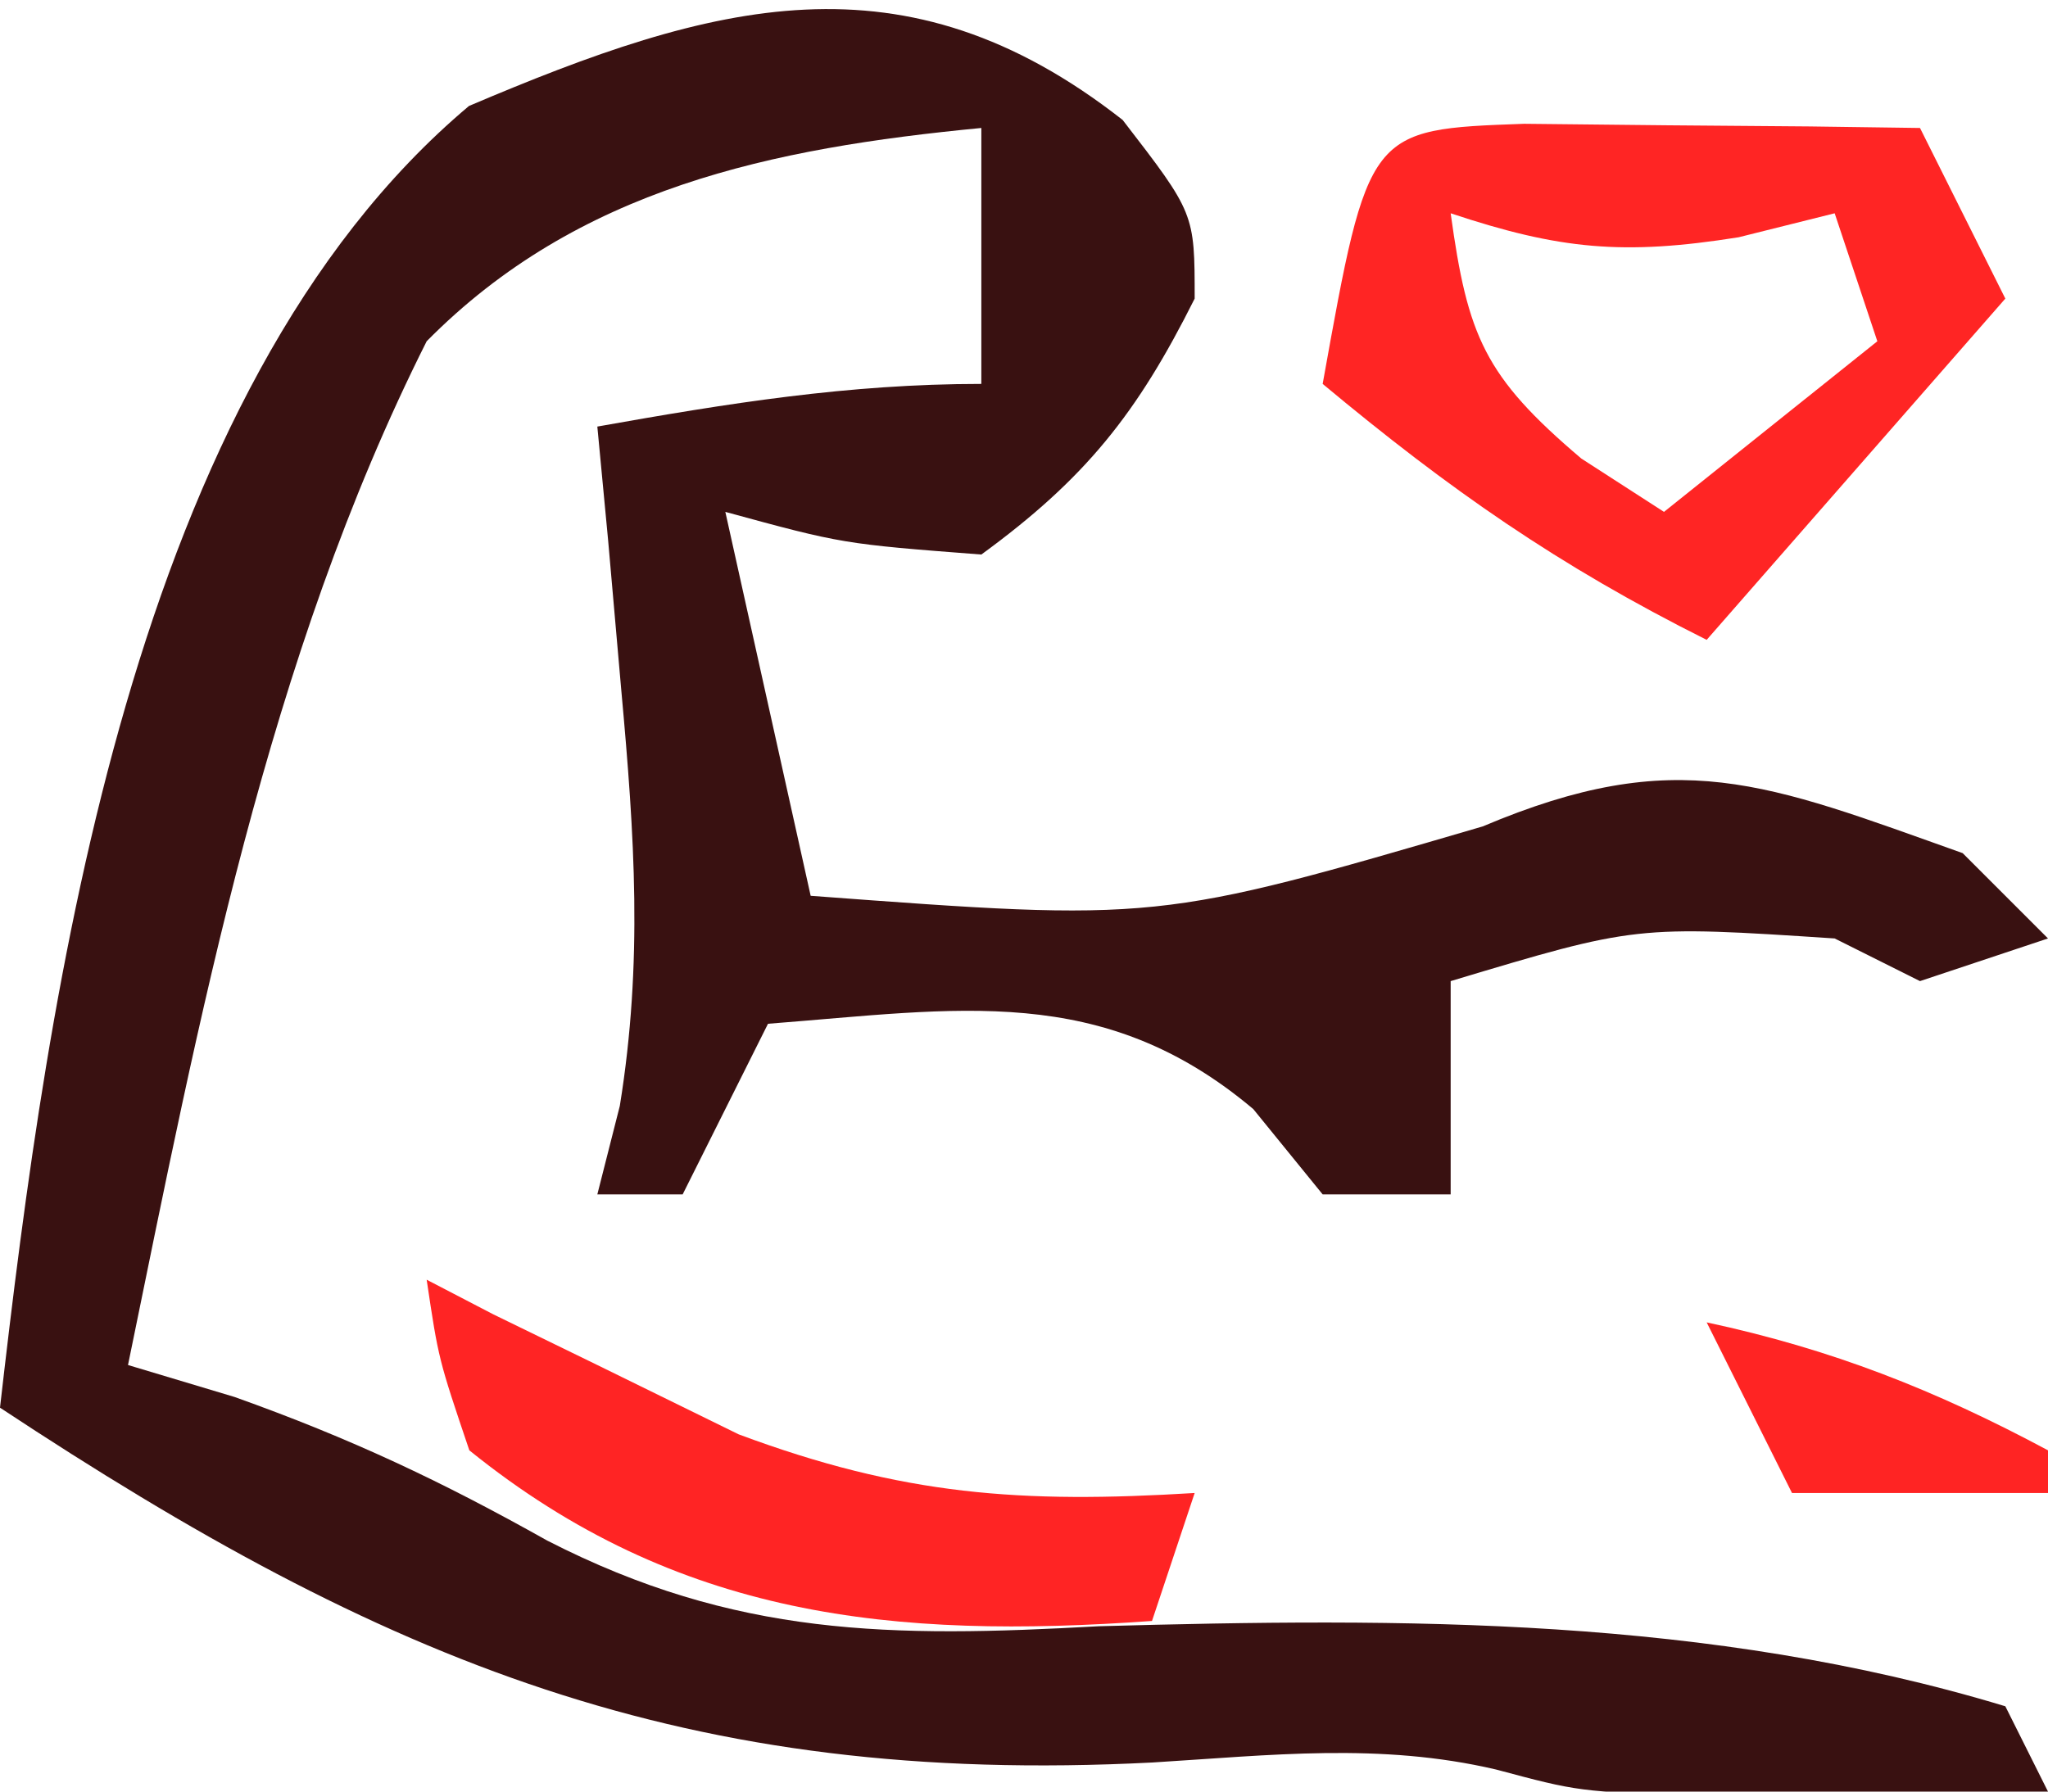 <?xml version="1.0" encoding="UTF-8"?>
<svg version="1.1" xmlns="http://www.w3.org/2000/svg" width="48" height="42">
<path d="M0 0 C1.688 2.188 1.688 2.188 1.688 4.188 C0.341 6.88 -0.867 8.403 -3.312 10.188 C-6.562 9.938 -6.562 9.938 -9.312 9.188 C-8.652 12.158 -7.992 15.127 -7.312 18.188 C0.808 18.794 0.808 18.794 8.438 16.562 C13.002 14.631 15.076 15.546 19.688 17.188 C20.348 17.848 21.008 18.508 21.688 19.188 C20.698 19.517 19.707 19.848 18.688 20.188 C18.027 19.858 17.367 19.527 16.688 19.188 C12.035 18.882 12.035 18.882 7.688 20.188 C7.688 21.837 7.688 23.488 7.688 25.188 C6.697 25.188 5.707 25.188 4.688 25.188 C4.151 24.527 3.615 23.867 3.062 23.188 C-0.477 20.207 -3.861 20.845 -8.312 21.188 C-8.973 22.508 -9.633 23.828 -10.312 25.188 C-10.973 25.188 -11.633 25.188 -12.312 25.188 C-12.138 24.503 -11.964 23.819 -11.785 23.113 C-11.239 19.733 -11.44 16.782 -11.75 13.375 C-11.852 12.214 -11.954 11.052 -12.059 9.855 C-12.142 8.975 -12.226 8.095 -12.312 7.188 C-9.254 6.644 -6.425 6.188 -3.312 6.188 C-3.312 4.867 -3.312 3.547 -3.312 2.188 C-3.312 1.528 -3.312 0.868 -3.312 0.188 C-8.229 0.661 -12.766 1.597 -16.312 5.188 C-20.048 12.621 -21.648 21.084 -23.312 29.188 C-22.488 29.435 -21.663 29.683 -20.812 29.938 C-18.084 30.912 -15.973 31.908 -13.484 33.305 C-9.075 35.564 -5.429 35.581 -0.562 35.312 C6.615 35.112 13.74 35.084 20.688 37.188 C21.017 37.847 21.348 38.508 21.688 39.188 C19.938 39.215 18.188 39.234 16.438 39.25 C15.463 39.262 14.488 39.273 13.484 39.285 C10.688 39.188 10.688 39.188 8.75 38.67 C6.027 38.033 3.465 38.336 0.695 38.506 C-10.248 39.068 -17.28 36.156 -26.312 30.188 C-25.179 20.275 -23.237 6.328 -15.32 -0.328 C-9.588 -2.767 -5.131 -4.022 0 0 Z " fill="#391111" transform="translate(26.312,2.812)"/>
<path d="M0 0 C1.653 0.017 1.653 0.017 3.34 0.035 C4.997 0.049 4.997 0.049 6.688 0.062 C7.542 0.074 8.397 0.086 9.277 0.098 C9.937 1.418 10.597 2.738 11.277 4.098 C8.967 6.738 6.657 9.378 4.277 12.098 C0.79 10.354 -1.756 8.57 -4.723 6.098 C-3.652 0.131 -3.652 0.131 0 0 Z M-1.723 2.098 C-1.325 4.983 -0.933 5.92 1.34 7.848 C1.979 8.26 2.619 8.673 3.277 9.098 C4.927 7.778 6.577 6.458 8.277 5.098 C7.947 4.108 7.617 3.118 7.277 2.098 C6.164 2.376 6.164 2.376 5.027 2.66 C2.327 3.09 0.831 2.949 -1.723 2.098 Z " fill="#FF2524" transform="translate(35.723,2.902)"/>
<path d="M0 0 C0.516 0.268 1.031 0.536 1.562 0.812 C2.367 1.204 3.171 1.596 4 2 C5.093 2.536 6.186 3.072 7.312 3.625 C11.16 5.06 13.933 5.249 18 5 C17.67 5.99 17.34 6.98 17 8 C10.959 8.431 5.875 7.939 1 4 C0.277 1.859 0.277 1.859 0 0 Z " fill="#FF2424" transform="translate(10,30)"/>
<path d="M0 0 C2.929 0.628 5.361 1.586 8 3 C8 3.33 8 3.66 8 4 C6.02 4 4.04 4 2 4 C1.34 2.68 0.68 1.36 0 0 Z " fill="#FF2423" transform="translate(40,31)"/>
</svg>
